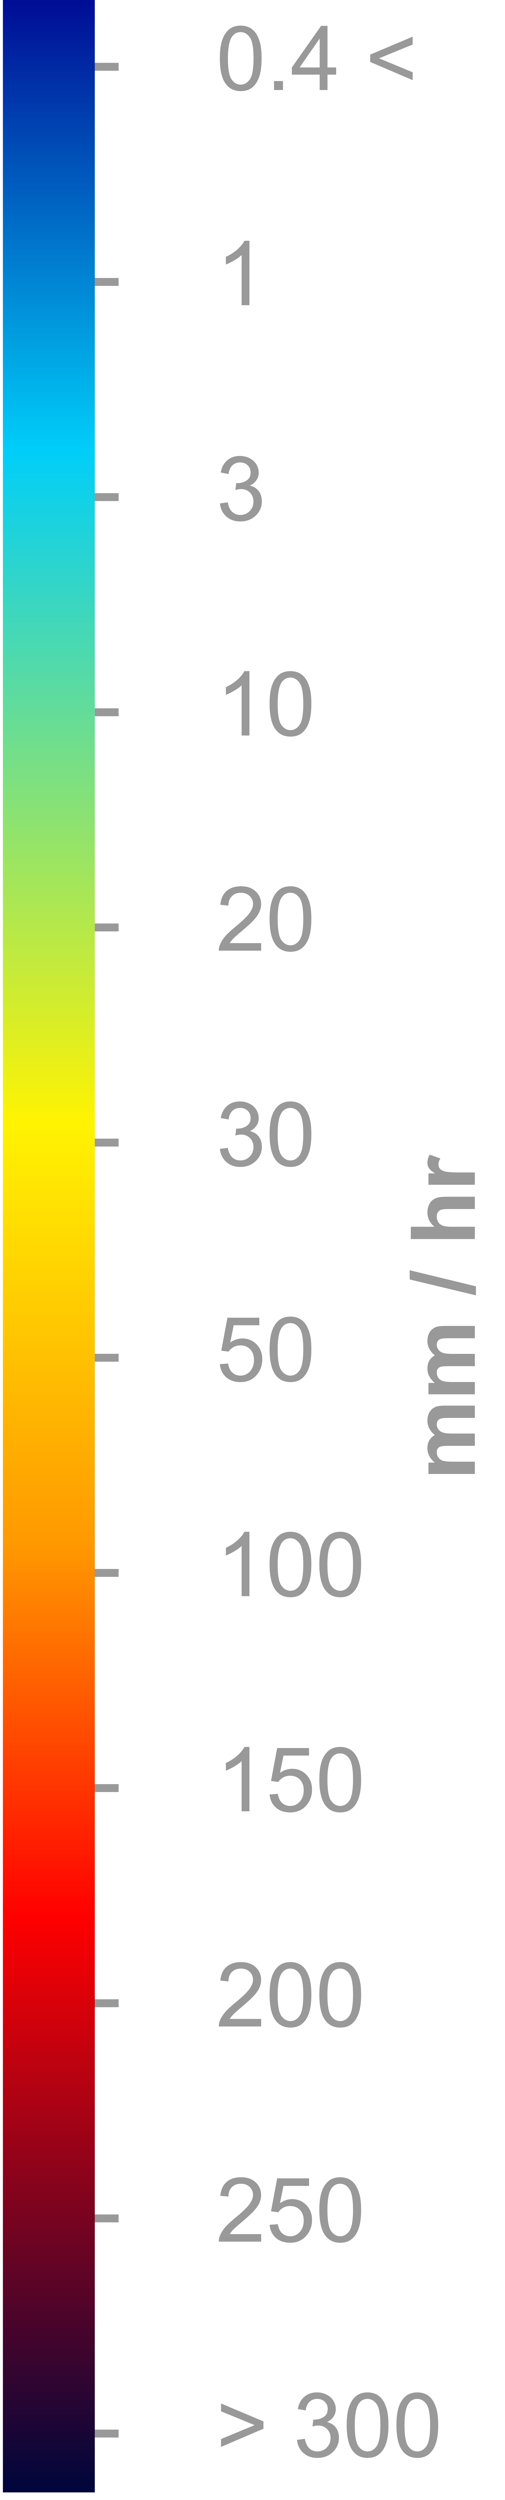 <svg version="1.1" viewBox="0.0 0.0 127.9 632.058" fill="none" stroke="none" stroke-linecap="square" stroke-miterlimit="10" xmlns:xlink="http://www.w3.org/1999/xlink" xmlns="http://www.w3.org/2000/svg"><clipPath id="p.0"><path d="m0 0l127.9 0l0 632.058l-127.9 0l0 -632.058z" clip-rule="nonzero"/></clipPath><g clip-path="url(#p.0)"><path fill="#000000" fill-opacity="0.0" d="m0 0l127.9 0l0 632.058l-127.9 0z" fill-rule="evenodd"/><path fill="#000000" fill-opacity="0.0" d="m-2.261 -8l164.346 0l0 607.528l-164.346 0z" fill-rule="evenodd"/><path fill="#999999" d="m23.913 17.885l0 -2.0l6.125 0l0 2.0l-6.125 0z" fill-rule="nonzero"/><path fill="#999999" d="m55.677 14.76q0 -2.875 0.594 -4.625q0.594 -1.75 1.75 -2.703q1.172 -0.953 2.953 -0.953q1.297 0 2.281 0.531q0.984 0.516 1.625 1.516q0.641 0.984 1.0 2.406q0.375 1.422 0.375 3.828q0 2.859 -0.594 4.609q-0.578 1.75 -1.75 2.719q-1.156 0.953 -2.938 0.953q-2.344 0 -3.688 -1.688q-1.609 -2.016 -1.609 -6.594zm2.047 0q0 4.0 0.938 5.328q0.938 1.312 2.312 1.312q1.359 0 2.297 -1.328q0.938 -1.328 0.938 -5.312q0 -4.0 -0.938 -5.312q-0.938 -1.328 -2.328 -1.328q-1.375 0 -2.188 1.172q-1.031 1.484 -1.031 5.469zm11.678 8.0l0 -2.266l2.266 0l0 2.266l-2.266 0zm11.56 0l0 -3.891l-7.047 0l0 -1.812l7.406 -10.516l1.625 0l0 10.516l2.188 0l0 1.812l-2.188 0l0 3.891l-1.984 0zm0 -5.703l0 -7.312l-5.078 7.312l5.078 0zm12.801 -1.391l0 -1.859l10.75 -4.531l0 1.984l-8.516 3.484l8.516 3.531l0 1.984l-10.75 -4.594z" fill-rule="nonzero"/><path fill="#999999" d="m23.913 72.285l0 -2.0l6.125 0l0 2.0l-6.125 0z" fill-rule="nonzero"/><path fill="#999999" d="m63.177 77.16l-1.984 0l0 -12.688q-0.719 0.688 -1.891 1.375q-1.172 0.688 -2.094 1.031l0 -1.938q1.672 -0.781 2.922 -1.891q1.25 -1.125 1.766 -2.172l1.281 0l0 16.281z" fill-rule="nonzero"/><path fill="#999999" d="m23.913 126.685l0 -2.0l6.125 0l0 2.0l-6.125 0z" fill-rule="nonzero"/><path fill="#999999" d="m55.692 127.279l1.984 -0.266q0.344 1.688 1.172 2.438q0.828 0.75 2.016 0.75q1.391 0 2.359 -0.969q0.969 -0.984 0.969 -2.422q0 -1.375 -0.891 -2.266q-0.891 -0.891 -2.281 -0.891q-0.562 0 -1.406 0.234l0.219 -1.75q0.203 0.016 0.328 0.016q1.266 0 2.281 -0.656q1.031 -0.672 1.031 -2.047q0 -1.094 -0.75 -1.812q-0.734 -0.719 -1.906 -0.719q-1.172 0 -1.953 0.734q-0.766 0.719 -0.984 2.188l-1.984 -0.359q0.359 -2.0 1.656 -3.094q1.297 -1.109 3.219 -1.109q1.328 0 2.438 0.578q1.125 0.562 1.719 1.547q0.594 0.984 0.594 2.094q0 1.047 -0.578 1.906q-0.562 0.859 -1.656 1.375q1.438 0.328 2.234 1.375q0.797 1.047 0.797 2.609q0 2.125 -1.562 3.609q-1.547 1.469 -3.906 1.469q-2.141 0 -3.547 -1.266q-1.406 -1.266 -1.609 -3.297z" fill-rule="nonzero"/><path fill="#999999" d="m23.913 181.085l0 -2.0l6.125 0l0 2.0l-6.125 0z" fill-rule="nonzero"/><path fill="#999999" d="m63.177 185.96l-1.984 0l0 -12.688q-0.719 0.688 -1.891 1.375q-1.172 0.688 -2.094 1.031l0 -1.938q1.672 -0.781 2.922 -1.891q1.25 -1.125 1.766 -2.172l1.281 0l0 16.281zm5.1 -8.0q0 -2.875 0.594 -4.625q0.594 -1.75 1.75 -2.703q1.172 -0.953 2.953 -0.953q1.297 0 2.281 0.531q0.984 0.516 1.625 1.516q0.641 0.984 1.0 2.406q0.375 1.422 0.375 3.828q0 2.859 -0.594 4.609q-0.578 1.75 -1.75 2.719q-1.156 0.953 -2.938 0.953q-2.344 0 -3.688 -1.688q-1.609 -2.016 -1.609 -6.594zm2.047 0q0 4.0 0.938 5.328q0.938 1.312 2.312 1.312q1.359 0 2.297 -1.328q0.938 -1.328 0.938 -5.312q0 -4.0 -0.938 -5.312q-0.938 -1.328 -2.328 -1.328q-1.375 0 -2.188 1.172q-1.031 1.484 -1.031 5.469z" fill-rule="nonzero"/><path fill="#999999" d="m23.913 235.485l0 -2.0l6.125 0l0 2.0l-6.125 0z" fill-rule="nonzero"/><path fill="#999999" d="m66.145 238.454l0 1.906l-10.719 0q-0.031 -0.719 0.234 -1.391q0.406 -1.094 1.297 -2.156q0.906 -1.062 2.609 -2.453q2.656 -2.172 3.578 -3.438q0.938 -1.266 0.938 -2.391q0 -1.188 -0.859 -2.0q-0.844 -0.812 -2.203 -0.812q-1.438 0 -2.297 0.875q-0.859 0.859 -0.875 2.375l-2.047 -0.203q0.203 -2.297 1.578 -3.484q1.375 -1.203 3.688 -1.203q2.328 0 3.688 1.297q1.375 1.281 1.375 3.203q0 0.969 -0.406 1.922q-0.391 0.938 -1.328 1.984q-0.922 1.031 -3.062 2.844q-1.797 1.5 -2.312 2.047q-0.5 0.531 -0.828 1.078l7.953 0zm2.132 -6.094q0 -2.875 0.594 -4.625q0.594 -1.75 1.75 -2.703q1.172 -0.953 2.953 -0.953q1.297 0 2.281 0.531q0.984 0.516 1.625 1.516q0.641 0.984 1.0 2.406q0.375 1.422 0.375 3.828q0 2.859 -0.594 4.609q-0.578 1.75 -1.75 2.719q-1.156 0.953 -2.938 0.953q-2.344 0 -3.688 -1.688q-1.609 -2.016 -1.609 -6.594zm2.047 0q0 4.0 0.938 5.328q0.938 1.312 2.312 1.312q1.359 0 2.297 -1.328q0.938 -1.328 0.938 -5.312q0 -4.0 -0.938 -5.312q-0.938 -1.328 -2.328 -1.328q-1.375 0 -2.188 1.172q-1.031 1.484 -1.031 5.469z" fill-rule="nonzero"/><path fill="#999999" d="m23.913 289.885l0 -2.0l6.125 0l0 2.0l-6.125 0z" fill-rule="nonzero"/><path fill="#999999" d="m55.692 290.479l1.984 -0.266q0.344 1.688 1.172 2.438q0.828 0.75 2.016 0.75q1.391 0 2.359 -0.969q0.969 -0.984 0.969 -2.422q0 -1.375 -0.891 -2.266q-0.891 -0.891 -2.281 -0.891q-0.562 0 -1.406 0.234l0.219 -1.75q0.203 0.016 0.328 0.016q1.266 0 2.281 -0.656q1.031 -0.672 1.031 -2.047q0 -1.094 -0.75 -1.812q-0.734 -0.719 -1.906 -0.719q-1.172 0 -1.953 0.734q-0.766 0.719 -0.984 2.188l-1.984 -0.359q0.359 -2.0 1.656 -3.094q1.297 -1.109 3.219 -1.109q1.328 0 2.438 0.578q1.125 0.562 1.719 1.547q0.594 0.984 0.594 2.094q0 1.047 -0.578 1.906q-0.562 0.859 -1.656 1.375q1.438 0.328 2.234 1.375q0.797 1.047 0.797 2.609q0 2.125 -1.562 3.609q-1.547 1.469 -3.906 1.469q-2.141 0 -3.547 -1.266q-1.406 -1.266 -1.609 -3.297zm12.585 -3.719q0 -2.875 0.594 -4.625q0.594 -1.75 1.75 -2.703q1.172 -0.953 2.953 -0.953q1.297 0 2.281 0.531q0.984 0.516 1.625 1.516q0.641 0.984 1.0 2.406q0.375 1.422 0.375 3.828q0 2.859 -0.594 4.609q-0.578 1.75 -1.75 2.719q-1.156 0.953 -2.938 0.953q-2.344 0 -3.688 -1.688q-1.609 -2.016 -1.609 -6.594zm2.047 0q0 4.0 0.938 5.328q0.938 1.312 2.312 1.312q1.359 0 2.297 -1.328q0.938 -1.328 0.938 -5.312q0 -4.0 -0.938 -5.312q-0.938 -1.328 -2.328 -1.328q-1.375 0 -2.188 1.172q-1.031 1.484 -1.031 5.469z" fill-rule="nonzero"/><path fill="#999999" d="m23.913 344.285l0 -2.0l6.125 0l0 2.0l-6.125 0z" fill-rule="nonzero"/><path fill="#999999" d="m55.677 344.91l2.094 -0.172q0.234 1.531 1.078 2.297q0.844 0.766 2.047 0.766q1.438 0 2.422 -1.078q1.0 -1.094 1.0 -2.891q0 -1.703 -0.953 -2.688q-0.953 -0.984 -2.5 -0.984q-0.969 0 -1.75 0.438q-0.766 0.438 -1.219 1.141l-1.859 -0.25l1.562 -8.328l8.078 0l0 1.906l-6.484 0l-0.875 4.359q1.469 -1.016 3.078 -1.016q2.109 0 3.562 1.469q1.469 1.469 1.469 3.781q0 2.203 -1.281 3.812q-1.562 1.969 -4.25 1.969q-2.219 0 -3.625 -1.234q-1.391 -1.25 -1.594 -3.297zm12.6 -3.75q0 -2.875 0.594 -4.625q0.594 -1.75 1.75 -2.703q1.172 -0.953 2.953 -0.953q1.297 0 2.281 0.531q0.984 0.516 1.625 1.516q0.641 0.984 1.0 2.406q0.375 1.422 0.375 3.828q0 2.859 -0.594 4.609q-0.578 1.75 -1.75 2.719q-1.156 0.953 -2.938 0.953q-2.344 0 -3.688 -1.688q-1.609 -2.016 -1.609 -6.594zm2.047 0q0 4.0 0.938 5.328q0.938 1.312 2.312 1.312q1.359 0 2.297 -1.328q0.938 -1.328 0.938 -5.312q0 -4.0 -0.938 -5.312q-0.938 -1.328 -2.328 -1.328q-1.375 0 -2.188 1.172q-1.031 1.484 -1.031 5.469z" fill-rule="nonzero"/><path fill="#999999" d="m23.913 398.685l0 -2.0l6.125 0l0 2.0l-6.125 0z" fill-rule="nonzero"/><path fill="#999999" d="m63.177 403.56l-1.984 0l0 -12.688q-0.719 0.688 -1.891 1.375q-1.172 0.688 -2.094 1.031l0 -1.938q1.672 -0.781 2.922 -1.891q1.25 -1.125 1.766 -2.172l1.281 0l0 16.281zm5.1 -8.0q0 -2.875 0.594 -4.625q0.594 -1.75 1.75 -2.703q1.172 -0.953 2.953 -0.953q1.297 0 2.281 0.531q0.984 0.516 1.625 1.516q0.641 0.984 1.0 2.406q0.375 1.422 0.375 3.828q0 2.859 -0.594 4.609q-0.578 1.75 -1.75 2.719q-1.156 0.953 -2.938 0.953q-2.344 0 -3.688 -1.688q-1.609 -2.016 -1.609 -6.594zm2.047 0q0 4.0 0.938 5.328q0.938 1.312 2.312 1.312q1.359 0 2.297 -1.328q0.938 -1.328 0.938 -5.312q0 -4.0 -0.938 -5.312q-0.938 -1.328 -2.328 -1.328q-1.375 0 -2.188 1.172q-1.031 1.484 -1.031 5.469zm10.553 0q0 -2.875 0.594 -4.625q0.594 -1.75 1.75 -2.703q1.172 -0.953 2.953 -0.953q1.297 0 2.281 0.531q0.984 0.516 1.625 1.516q0.641 0.984 1.0 2.406q0.375 1.422 0.375 3.828q0 2.859 -0.594 4.609q-0.578 1.75 -1.75 2.719q-1.156 0.953 -2.938 0.953q-2.344 0 -3.688 -1.688q-1.609 -2.016 -1.609 -6.594zm2.047 0q0 4.0 0.938 5.328q0.938 1.312 2.312 1.312q1.359 0 2.297 -1.328q0.938 -1.328 0.938 -5.312q0 -4.0 -0.938 -5.312q-0.938 -1.328 -2.328 -1.328q-1.375 0 -2.188 1.172q-1.031 1.484 -1.031 5.469z" fill-rule="nonzero"/><path fill="#999999" d="m23.913 453.085l0 -2.0l6.125 0l0 2.0l-6.125 0z" fill-rule="nonzero"/><path fill="#999999" d="m63.177 457.96l-1.984 0l0 -12.688q-0.719 0.688 -1.891 1.375q-1.172 0.688 -2.094 1.031l0 -1.938q1.672 -0.781 2.922 -1.891q1.25 -1.125 1.766 -2.172l1.281 0l0 16.281zm5.1 -4.25l2.094 -0.172q0.234 1.531 1.078 2.297q0.844 0.766 2.047 0.766q1.438 0 2.422 -1.078q1.0 -1.094 1.0 -2.891q0 -1.703 -0.953 -2.688q-0.953 -0.984 -2.5 -0.984q-0.969 0 -1.75 0.438q-0.766 0.438 -1.219 1.141l-1.859 -0.25l1.562 -8.328l8.078 0l0 1.906l-6.484 0l-0.875 4.359q1.469 -1.016 3.078 -1.016q2.109 0 3.562 1.469q1.469 1.469 1.469 3.781q0 2.203 -1.281 3.812q-1.562 1.969 -4.25 1.969q-2.219 0 -3.625 -1.234q-1.391 -1.25 -1.594 -3.297zm12.6 -3.75q0 -2.875 0.594 -4.625q0.594 -1.75 1.75 -2.703q1.172 -0.953 2.953 -0.953q1.297 0 2.281 0.531q0.984 0.516 1.625 1.516q0.641 0.984 1.0 2.406q0.375 1.422 0.375 3.828q0 2.859 -0.594 4.609q-0.578 1.75 -1.75 2.719q-1.156 0.953 -2.938 0.953q-2.344 0 -3.688 -1.688q-1.609 -2.016 -1.609 -6.594zm2.047 0q0 4.0 0.938 5.328q0.938 1.312 2.312 1.312q1.359 0 2.297 -1.328q0.938 -1.328 0.938 -5.312q0 -4.0 -0.938 -5.312q-0.938 -1.328 -2.328 -1.328q-1.375 0 -2.188 1.172q-1.031 1.484 -1.031 5.469z" fill-rule="nonzero"/><path fill="#999999" d="m23.913 507.485l0 -2.0l6.125 0l0 2.0l-6.125 0z" fill-rule="nonzero"/><path fill="#999999" d="m66.145 510.454l0 1.906l-10.719 0q-0.031 -0.719 0.234 -1.391q0.406 -1.094 1.297 -2.156q0.906 -1.062 2.609 -2.453q2.656 -2.172 3.578 -3.438q0.938 -1.266 0.938 -2.391q0 -1.188 -0.859 -2.0q-0.844 -0.812 -2.203 -0.812q-1.438 0 -2.297 0.875q-0.859 0.859 -0.875 2.375l-2.047 -0.203q0.203 -2.297 1.578 -3.484q1.375 -1.203 3.688 -1.203q2.328 0 3.688 1.297q1.375 1.281 1.375 3.203q0 0.969 -0.406 1.922q-0.391 0.938 -1.328 1.984q-0.922 1.031 -3.062 2.844q-1.797 1.5 -2.312 2.047q-0.5 0.531 -0.828 1.078l7.953 0zm2.132 -6.094q0 -2.875 0.594 -4.625q0.594 -1.75 1.75 -2.703q1.172 -0.953 2.953 -0.953q1.297 0 2.281 0.531q0.984 0.516 1.625 1.516q0.641 0.984 1.0 2.406q0.375 1.422 0.375 3.828q0 2.859 -0.594 4.609q-0.578 1.75 -1.75 2.719q-1.156 0.953 -2.938 0.953q-2.344 0 -3.688 -1.688q-1.609 -2.016 -1.609 -6.594zm2.047 0q0 4.0 0.938 5.328q0.938 1.312 2.312 1.312q1.359 0 2.297 -1.328q0.938 -1.328 0.938 -5.312q0 -4.0 -0.938 -5.312q-0.938 -1.328 -2.328 -1.328q-1.375 0 -2.188 1.172q-1.031 1.484 -1.031 5.469zm10.553 0q0 -2.875 0.594 -4.625q0.594 -1.75 1.75 -2.703q1.172 -0.953 2.953 -0.953q1.297 0 2.281 0.531q0.984 0.516 1.625 1.516q0.641 0.984 1.0 2.406q0.375 1.422 0.375 3.828q0 2.859 -0.594 4.609q-0.578 1.75 -1.75 2.719q-1.156 0.953 -2.938 0.953q-2.344 0 -3.688 -1.688q-1.609 -2.016 -1.609 -6.594zm2.047 0q0 4.0 0.938 5.328q0.938 1.312 2.312 1.312q1.359 0 2.297 -1.328q0.938 -1.328 0.938 -5.312q0 -4.0 -0.938 -5.312q-0.938 -1.328 -2.328 -1.328q-1.375 0 -2.188 1.172q-1.031 1.484 -1.031 5.469z" fill-rule="nonzero"/><path fill="#999999" d="m23.913 561.885l0 -2.0l6.125 0l0 2.0l-6.125 0z" fill-rule="nonzero"/><path fill="#999999" d="m66.145 564.854l0 1.906l-10.719 0q-0.031 -0.719 0.234 -1.391q0.406 -1.094 1.297 -2.156q0.906 -1.062 2.609 -2.453q2.656 -2.172 3.578 -3.438q0.938 -1.266 0.938 -2.391q0 -1.188 -0.859 -2.0q-0.844 -0.812 -2.203 -0.812q-1.438 0 -2.297 0.875q-0.859 0.859 -0.875 2.375l-2.047 -0.203q0.203 -2.297 1.578 -3.484q1.375 -1.203 3.688 -1.203q2.328 0 3.688 1.297q1.375 1.281 1.375 3.203q0 0.969 -0.406 1.922q-0.391 0.938 -1.328 1.984q-0.922 1.031 -3.062 2.844q-1.797 1.5 -2.312 2.047q-0.5 0.531 -0.828 1.078l7.953 0zm2.132 -2.344l2.094 -0.172q0.234 1.531 1.078 2.297q0.844 0.766 2.047 0.766q1.438 0 2.422 -1.078q1.0 -1.094 1.0 -2.891q0 -1.703 -0.953 -2.688q-0.953 -0.984 -2.5 -0.984q-0.969 0 -1.75 0.438q-0.766 0.438 -1.219 1.141l-1.859 -0.25l1.562 -8.328l8.078 0l0 1.906l-6.484 0l-0.875 4.359q1.469 -1.016 3.078 -1.016q2.109 0 3.562 1.469q1.469 1.469 1.469 3.781q0 2.203 -1.281 3.812q-1.562 1.969 -4.25 1.969q-2.219 0 -3.625 -1.234q-1.391 -1.25 -1.594 -3.297zm12.6 -3.75q0 -2.875 0.594 -4.625q0.594 -1.75 1.75 -2.703q1.172 -0.953 2.953 -0.953q1.297 0 2.281 0.531q0.984 0.516 1.625 1.516q0.641 0.984 1.0 2.406q0.375 1.422 0.375 3.828q0 2.859 -0.594 4.609q-0.578 1.75 -1.75 2.719q-1.156 0.953 -2.938 0.953q-2.344 0 -3.688 -1.688q-1.609 -2.016 -1.609 -6.594zm2.047 0q0 4.0 0.938 5.328q0.938 1.312 2.312 1.312q1.359 0 2.297 -1.328q0.938 -1.328 0.938 -5.312q0 -4.0 -0.938 -5.312q-0.938 -1.328 -2.328 -1.328q-1.375 0 -2.188 1.172q-1.031 1.484 -1.031 5.469z" fill-rule="nonzero"/><path fill="#999999" d="m23.913 616.285l0 -2.0l6.125 0l0 2.0l-6.125 0z" fill-rule="nonzero"/><path fill="#999999" d="m66.724 614.066l-10.75 4.594l0 -1.984l8.516 -3.531l-8.516 -3.484l0 -1.984l10.75 4.531l0 1.859zm8.494 2.812l1.984 -0.266q0.344 1.688 1.172 2.438q0.828 0.75 2.016 0.75q1.391 0 2.359 -0.969q0.969 -0.984 0.969 -2.422q0 -1.375 -0.891 -2.266q-0.891 -0.891 -2.281 -0.891q-0.562 0 -1.406 0.234l0.219 -1.75q0.203 0.016 0.328 0.016q1.266 0 2.281 -0.656q1.031 -0.672 1.031 -2.047q0 -1.094 -0.75 -1.812q-0.734 -0.719 -1.906 -0.719q-1.172 0 -1.953 0.734q-0.766 0.719 -0.984 2.188l-1.984 -0.359q0.359 -2.0 1.656 -3.094q1.297 -1.109 3.219 -1.109q1.328 0 2.438 0.578q1.125 0.562 1.719 1.547q0.594 0.984 0.594 2.094q0 1.047 -0.578 1.906q-0.562 0.859 -1.656 1.375q1.438 0.328 2.234 1.375q0.797 1.047 0.797 2.609q0 2.125 -1.562 3.609q-1.547 1.469 -3.906 1.469q-2.141 0 -3.547 -1.266q-1.406 -1.266 -1.609 -3.297zm12.585 -3.719q0 -2.875 0.594 -4.625q0.594 -1.75 1.75 -2.703q1.172 -0.953 2.953 -0.953q1.297 0 2.281 0.531q0.984 0.516 1.625 1.516q0.641 0.984 1.0 2.406q0.375 1.422 0.375 3.828q0 2.859 -0.594 4.609q-0.578 1.75 -1.75 2.719q-1.156 0.953 -2.938 0.953q-2.344 0 -3.688 -1.688q-1.609 -2.016 -1.609 -6.594zm2.047 0q0 4.0 0.938 5.328q0.938 1.312 2.312 1.312q1.359 0 2.297 -1.328q0.938 -1.328 0.938 -5.312q0 -4.0 -0.938 -5.312q-0.938 -1.328 -2.328 -1.328q-1.375 0 -2.188 1.172q-1.031 1.484 -1.031 5.469zm10.553 0q0 -2.875 0.594 -4.625q0.594 -1.75 1.75 -2.703q1.172 -0.953 2.953 -0.953q1.297 0 2.281 0.531q0.984 0.516 1.625 1.516q0.641 0.984 1.0 2.406q0.375 1.422 0.375 3.828q0 2.859 -0.594 4.609q-0.578 1.75 -1.75 2.719q-1.156 0.953 -2.938 0.953q-2.344 0 -3.688 -1.688q-1.609 -2.016 -1.609 -6.594zm2.047 0q0 4.0 0.938 5.328q0.938 1.312 2.312 1.312q1.359 0 2.297 -1.328q0.938 -1.328 0.938 -5.312q0 -4.0 -0.938 -5.312q-0.938 -1.328 -2.328 -1.328q-1.375 0 -2.188 1.172q-1.031 1.484 -1.031 5.469z" fill-rule="nonzero"/><defs><linearGradient id="p.1" gradientUnits="userSpaceOnUse" gradientTransform="matrix(25.106 0.0 0.0 25.106 0.0 0.0)" spreadMethod="pad" x1="0.029" y1="-0.007" x2="0.024" y2="25.1"><stop offset="0.0" stop-color="#000e96"/><stop offset="0.18" stop-color="#00cef9"/><stop offset="0.45" stop-color="#fff302"/><stop offset="0.62" stop-color="#ff9900"/><stop offset="0.77" stop-color="#ff0000"/><stop offset="1.0" stop-color="#00063c"/></linearGradient></defs><path fill="url(#p.1)" d="m0.735 -0.169l23.276 0l0 630.331l-23.276 0z" fill-rule="evenodd"/><path fill="#000000" fill-opacity="0.0" d="m89.503 397.129l0 -127.969l31.118 0l0 127.969z" fill-rule="evenodd"/><path fill="#999999" d="m108.513 372.669l0 -2.875l1.609 0q-1.875 -1.531 -1.875 -3.656q0 -1.125 0.469 -1.953q0.469 -0.828 1.406 -1.359q-0.938 -0.781 -1.406 -1.672q-0.469 -0.906 -0.469 -1.922q0 -1.297 0.531 -2.188q0.516 -0.891 1.547 -1.344q0.75 -0.312 2.422 -0.312l7.516 0l0 3.109l-6.719 0q-1.75 0 -2.25 0.312q-0.672 0.438 -0.672 1.328q0 0.656 0.406 1.234q0.391 0.578 1.172 0.828q0.766 0.25 2.422 0.25l5.641 0l0 3.109l-6.438 0q-1.719 0 -2.219 0.172q-0.5 0.156 -0.734 0.516q-0.25 0.344 -0.25 0.938q0 0.719 0.391 1.297q0.391 0.578 1.125 0.828q0.719 0.25 2.422 0.25l5.703 0l0 3.109l-11.75 0zm0 -20.145l0 -2.875l1.609 0q-1.875 -1.531 -1.875 -3.656q0 -1.125 0.469 -1.953q0.469 -0.828 1.406 -1.359q-0.938 -0.781 -1.406 -1.672q-0.469 -0.906 -0.469 -1.922q0 -1.297 0.531 -2.188q0.516 -0.891 1.547 -1.344q0.75 -0.312 2.422 -0.312l7.516 0l0 3.109l-6.719 0q-1.75 0 -2.25 0.312q-0.672 0.438 -0.672 1.328q0 0.656 0.406 1.234q0.391 0.578 1.172 0.828q0.766 0.25 2.422 0.25l5.641 0l0 3.109l-6.438 0q-1.719 0 -2.219 0.172q-0.5 0.156 -0.734 0.516q-0.25 0.344 -0.25 0.938q0 0.719 0.391 1.297q0.391 0.578 1.125 0.828q0.719 0.25 2.422 0.25l5.703 0l0 3.109l-11.75 0zm12.031 -25.018l-16.781 -4.016l0 -2.328l16.781 4.062l0 2.281zm-16.5 -17.339l5.969 0q-1.766 -1.516 -1.766 -3.594q0 -1.078 0.406 -1.938q0.391 -0.875 1.016 -1.297q0.609 -0.438 1.375 -0.594q0.75 -0.172 2.328 -0.172l6.891 0l0 3.109l-6.203 0q-1.844 0 -2.344 0.188q-0.5 0.172 -0.797 0.625q-0.297 0.438 -0.297 1.109q0 0.781 0.375 1.391q0.375 0.609 1.141 0.891q0.75 0.281 2.234 0.281l5.891 0l0 3.109l-16.219 0l0 -3.109zm16.219 -13.73l0 3.109l-11.75 0l0 -2.875l1.672 0q-1.188 -0.75 -1.562 -1.344q-0.375 -0.594 -0.375 -1.344q0 -1.062 0.594 -2.047l2.703 0.969q-0.5 0.781 -0.5 1.453q0 0.656 0.359 1.109q0.359 0.453 1.297 0.719q0.938 0.25 3.938 0.25l3.625 0z" fill-rule="nonzero"/></g></svg>